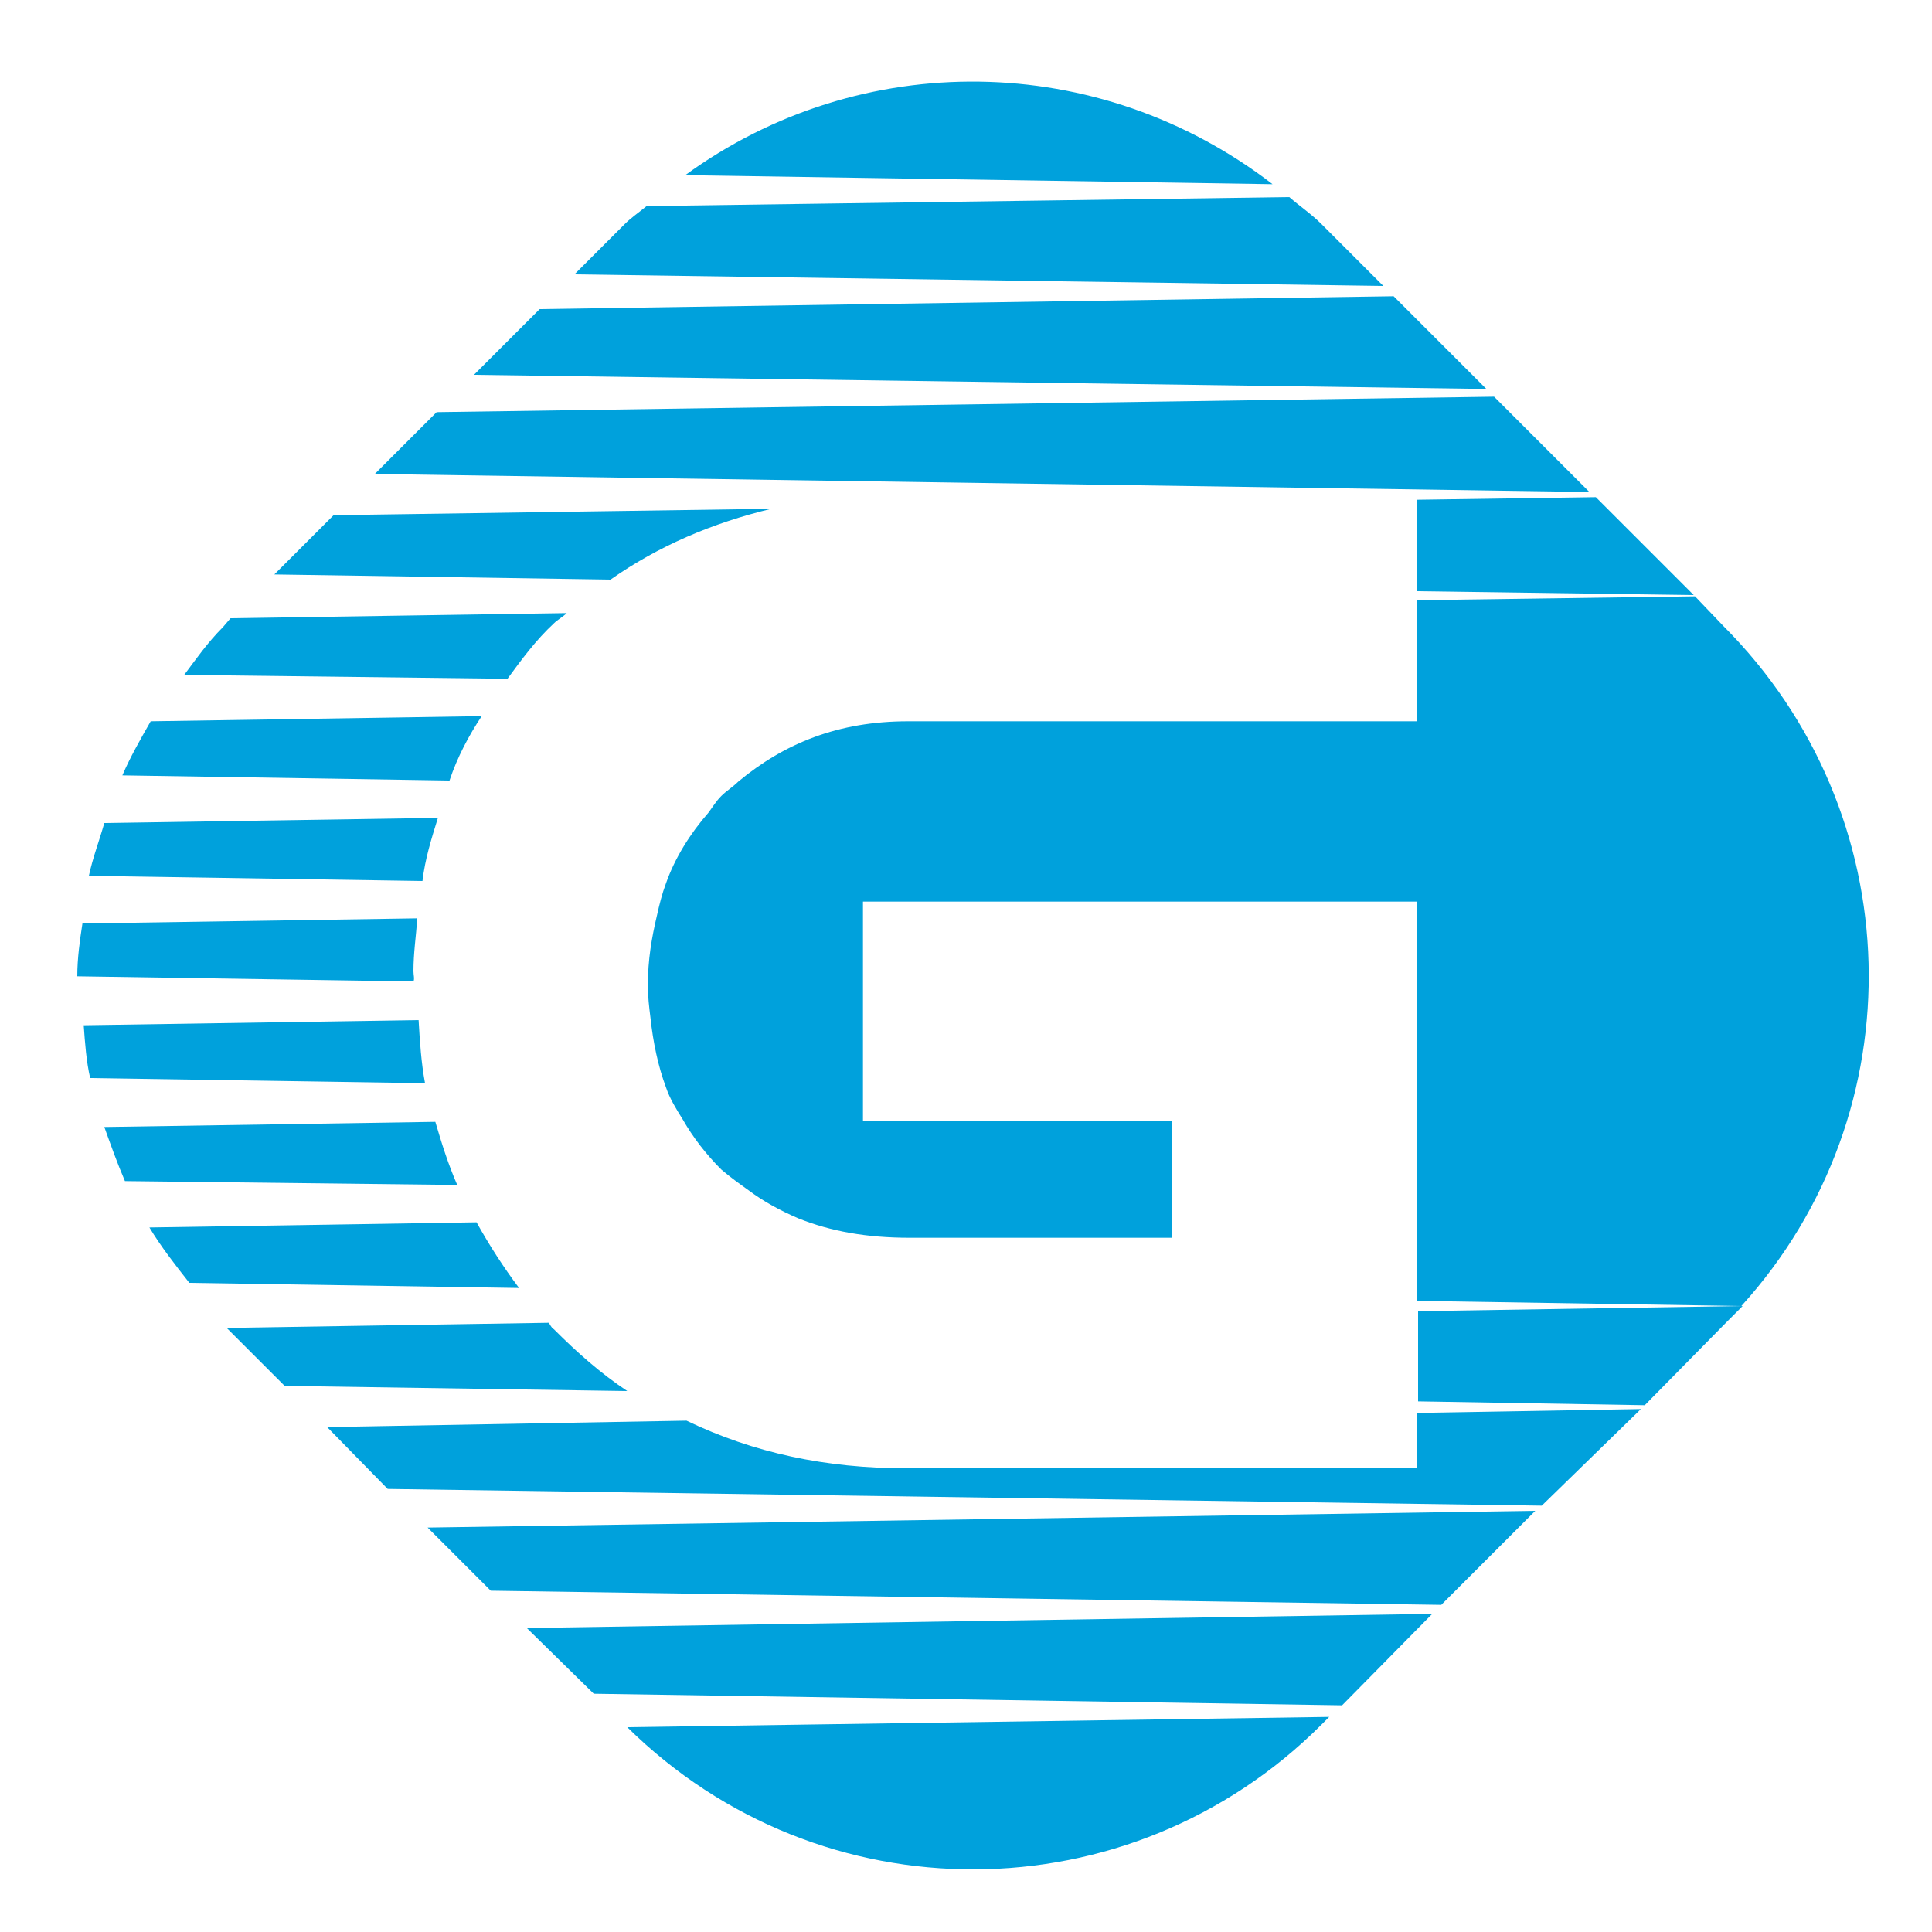 <?xml version="1.0" encoding="utf-8"?>
<!-- Generator: Adobe Illustrator 18.1.0, SVG Export Plug-In . SVG Version: 6.00 Build 0)  -->
<svg version="1.1" id="Layer_1" xmlns="http://www.w3.org/2000/svg" xmlns:xlink="http://www.w3.org/1999/xlink" x="0px" y="0px"
	 viewBox="0 0 150 150" enable-background="new 0 0 150 150" xml:space="preserve">
<g>
	<polygon fill="#00A1DC" points="110,41.1 110,45.9 131.5,46.2 123.9,38.6 110,38.8 	"/>
	<path fill="#00A1DC" d="M59.9,39.5l-34,0.5l-4.6,4.6L47.4,45C51.1,42.4,55.3,40.6,59.9,39.5z"/>
	<polygon fill="#00A1DC" points="38.1,123.5 111.9,124.6 119.2,117.3 33.2,118.6 	"/>
	<path fill="#00A1DC" d="M110,111.3v2.7H70.5c0,0-0.1,0-0.1,0c-6.3,0-11.9-1.2-17.1-3.7l-27.9,0.5l4.7,4.8l89.6,1.3l7.7-7.5
		l-17.4,0.3V111.3z"/>
	<polygon fill="#00A1DC" points="46.1,131.5 104.2,132.4 111.2,125.3 40.9,126.4 	"/>
	<path fill="#00A1DC" d="M37.4,55.6l-25.7,0.4c-0.8,1.4-1.6,2.8-2.2,4.2l25.4,0.4C35.5,58.8,36.4,57.1,37.4,55.6z"/>
	<path fill="#00A1DC" d="M33.8,87.1L8.1,87.5c0.5,1.4,1,2.8,1.6,4.2L35.5,92C34.8,90.4,34.3,88.8,33.8,87.1z"/>
	<path fill="#00A1DC" d="M32.5,79.2l-26,0.4C6.6,81,6.7,82.4,7,83.7l26,0.4C32.7,82.5,32.6,80.9,32.5,79.2z"/>
	<path fill="#00A1DC" d="M37,94.9l-25.4,0.4c0.9,1.5,2,2.9,3.1,4.3l25.6,0.4C39.1,98.4,38,96.7,37,94.9z"/>
	<path fill="#00A1DC" d="M43,48.4c0.3-0.3,0.7-0.5,1-0.8L17.9,48l-0.6,0.7c-1.2,1.2-2.1,2.5-3,3.7l25.1,0.3
		C40.5,51.2,41.6,49.7,43,48.4z"/>
	<path fill="#00A1DC" d="M32.1,75.4c0-1.4,0.2-2.7,0.3-4.1l-26,0.4c-0.2,1.3-0.4,2.7-0.4,4.1l26.1,0.4C32.2,76,32.1,75.7,32.1,75.4z
		"/>
	<path fill="#00A1DC" d="M133.8,48.6l-2.2-2.3L110,46.6v7.1v0.7V56H70.5c-5.4,0-9.6,1.7-13.2,4.7c-0.4,0.4-0.9,0.7-1.3,1.1
		c-0.4,0.4-0.7,0.9-1,1.3c-1.4,1.6-2.6,3.5-3.3,5.5c-0.3,0.8-0.5,1.6-0.7,2.5c-0.4,1.7-0.7,3.4-0.7,5.4c0,0.9,0.1,1.7,0.2,2.5
		c0.2,1.9,0.6,3.8,1.2,5.4c0.3,0.9,0.8,1.7,1.3,2.5c0.8,1.4,1.8,2.7,3,3.9c0.7,0.6,1.4,1.1,2.1,1.6c1.2,0.9,2.5,1.6,3.9,2.2
		c2.5,1,5.3,1.5,8.6,1.5H91v-1.9v-1.3V87H67v-0.4v-2v-0.8v-5v-2v-5.8V70h43v0.2v7.1v0.8v7.1V86v7.1v0.8v7.1l25.2,0.4
		C148.9,86.3,148.3,63.1,133.8,48.6z"/>
	<path fill="#00A1DC" d="M34,63.5L8.1,63.9c-0.4,1.4-0.9,2.7-1.2,4.1l25.9,0.4C33,66.7,33.5,65.1,34,63.5z"/>
	<polygon fill="#00A1DC" points="116,30.8 33.9,32 29.1,36.8 123.4,38.2 	"/>
	<polygon fill="#00A1DC" points="108.2,23 41.9,24 36.8,29.1 115.4,30.2 	"/>
	<path fill="#00A1DC" d="M102.6,17.4c-0.8-0.8-1.7-1.4-2.5-2.1L50.2,16c-0.6,0.5-1.2,0.9-1.7,1.4l-3.9,3.9l62.8,0.9L102.6,17.4z"/>
	<path fill="#00A1DC" d="M110,108.8l17.7,0.3l6.3-6.4c0.4-0.4,0.9-0.9,1.3-1.3l-25.2,0.4V108.8z"/>
	<path fill="#00A1DC" d="M43,103.2c-0.2-0.1-0.3-0.4-0.4-0.5l-25,0.4l4.5,4.5l26.6,0.4C46.6,106.6,44.8,105,43,103.2z"/>
	<path fill="#00A1DC" d="M53.2,13.6l45.6,0.7C85.3,3.9,66.8,3.7,53.2,13.6z"/>
	<path fill="#00A1DC" d="M102.6,133.9l0.6-0.6l-54.5,0.8C63.7,148.9,87.7,148.8,102.6,133.9z"/>
</g>
</svg>
